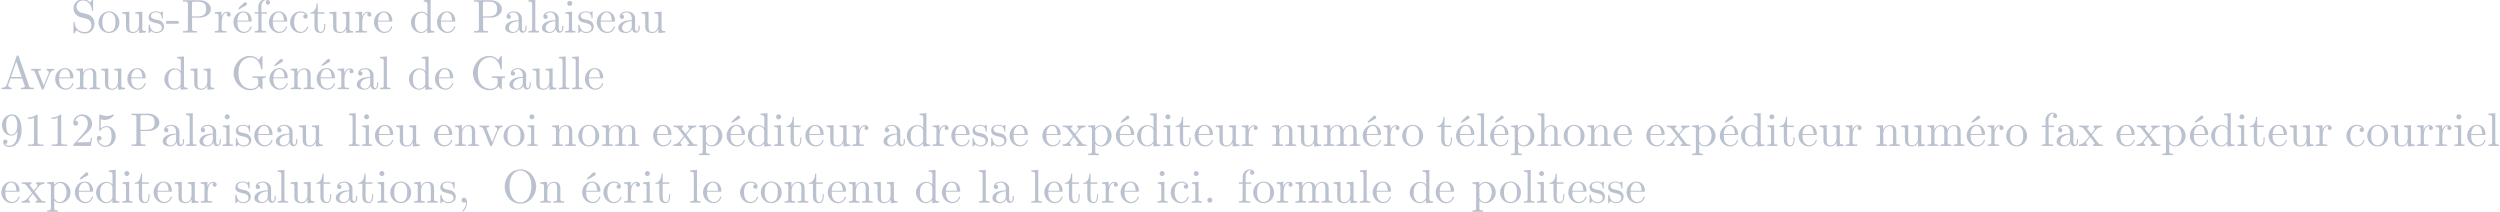 <?xml version='1.0' encoding='UTF-8'?>
<!-- This file was generated by dvisvgm 2.13.3 -->
<svg version='1.1' xmlns='http://www.w3.org/2000/svg' xmlns:xlink='http://www.w3.org/1999/xlink' width='860pt' height='72.891pt' viewBox='-48.112 17.108 860 72.891'>
<defs>
<path id='g0-44' d='M1.783-.189C1.803-.139 1.813-.08 1.813-.02C1.813 .658 1.494 1.235 1.056 1.714C1.036 1.743 1.016 1.783 1.016 1.813C1.016 1.853 1.066 1.913 1.116 1.913C1.255 1.913 1.524 1.534 1.654 1.315C1.893 .907 2.022 .438 2.022-.03C2.022-.478 1.893-1.066 1.375-1.066C1.076-1.066 .857-.837 .857-.538C.857-.199 1.116-.01 1.385-.01C1.534-.01 1.694-.06 1.783-.189Z'/>
<path id='g0-45' d='M.11-2.441V-1.853H2.76V-2.441H.11Z'/>
<path id='g0-46' d='M1.305-1.056C1.056-1.026 .857-.797 .857-.548S1.056-.01 1.365-.01C1.634-.01 1.913-.219 1.913-.528C1.913-.787 1.714-1.066 1.395-1.066C1.365-1.066 1.335-1.056 1.305-1.056Z'/>
<path id='g0-49' d='M.897-6.007V-5.699C1.325-5.699 1.803-5.748 2.192-5.958V-.757C2.192-.369 1.813-.309 1.425-.309C1.255-.309 1.086-.319 .946-.319V-.01H4.184V-.319C4.015-.319 3.846-.309 3.686-.309C3.288-.309 2.939-.369 2.939-.747V-6.486C2.939-6.575 2.909-6.645 2.8-6.645C2.66-6.645 2.491-6.456 2.381-6.376C1.943-6.087 1.405-6.007 .897-6.007Z'/>
<path id='g0-50' d='M.887-5.32C1.126-5.828 1.494-6.336 2.212-6.336C3.148-6.336 3.567-5.479 3.567-4.702C3.567-3.786 2.949-3.029 2.381-2.371C1.813-1.704 1.205-1.066 .628-.408C.538-.319 .498-.259 .498-.13V-.01H4.194L4.473-1.753H4.224C4.144-1.295 4.194-.797 3.686-.797H3.288C2.999-.787 2.71-.777 2.421-.777C2.032-.777 1.654-.787 1.275-.787L1.963-1.445C2.242-1.714 2.511-1.983 2.8-2.232C3.537-2.889 4.473-3.606 4.473-4.712C4.473-5.838 3.517-6.655 2.391-6.655C1.435-6.655 .498-5.928 .498-4.862C.498-4.613 .598-4.294 1.016-4.294C1.315-4.294 1.544-4.503 1.544-4.802C1.544-5.071 1.345-5.33 1.036-5.33C.986-5.33 .936-5.32 .887-5.32Z'/>
<path id='g0-53' d='M.817-1.196C.867-1.176 .927-1.166 .986-1.166C1.275-1.166 1.484-1.375 1.484-1.664C1.484-1.943 1.255-2.142 .996-2.142C.727-2.142 .498-1.953 .498-1.634C.498-.608 1.315 .199 2.321 .199C3.527 .199 4.473-.827 4.473-2.032C4.473-3.049 3.786-4.194 2.59-4.194C2.112-4.194 1.664-4.015 1.315-3.686V-5.629C1.554-5.569 1.793-5.509 2.042-5.499H2.162C2.859-5.499 3.517-5.798 3.985-6.346C4.025-6.406 4.085-6.466 4.085-6.535V-6.555C4.075-6.605 4.035-6.645 3.985-6.645C3.866-6.645 3.636-6.506 3.457-6.456C3.168-6.366 2.859-6.326 2.55-6.326C2.102-6.326 1.704-6.436 1.275-6.575C1.225-6.595 1.176-6.625 1.126-6.635H1.106C1.056-6.635 1.016-6.595 1.006-6.545V-3.347C1.006-3.258 1.036-3.188 1.136-3.188C1.255-3.188 1.365-3.407 1.415-3.457C1.694-3.786 2.122-3.975 2.56-3.975H2.59C3.457-3.955 3.587-2.839 3.587-2.082C3.587-1.405 3.547-.558 2.78-.179C2.62-.1 2.441-.07 2.271-.07C1.624-.07 .986-.568 .817-1.196Z'/>
<path id='g0-57' d='M3.646-3.158H3.656C3.656-2.301 3.646-1.325 3.088-.628C2.809-.299 2.471-.07 2.032-.07C1.694-.07 1.295-.149 1.066-.428C1.335-.428 1.584-.568 1.584-.867C1.584-1.116 1.415-1.345 1.136-1.345C.907-1.345 .697-1.186 .667-.946V-.857C.667-.1 1.375 .209 2.052 .209C3.776 .209 4.553-1.793 4.553-3.347C4.553-4.563 4.264-6.655 2.491-6.655C1.614-6.655 .827-6.007 .538-5.2C.448-4.941 .418-4.663 .418-4.394C.418-3.318 1.176-2.182 2.361-2.182C2.939-2.182 3.497-2.57 3.646-3.158ZM3.636-4.423V-4.065C3.597-3.357 3.288-2.401 2.421-2.401C1.385-2.401 1.305-3.716 1.305-4.423C1.305-5.091 1.345-5.898 2.002-6.276C2.152-6.356 2.321-6.396 2.491-6.396C3.537-6.396 3.636-4.981 3.636-4.423Z'/>
<path id='g0-65' d='M.319-.319V-.01H2.471V-.319C2.152-.319 1.743-.468 1.724-.817C1.724-.917 1.773-1.006 1.803-1.096C1.913-1.425 2.012-1.753 2.142-2.072C2.172-2.162 2.172-2.281 2.311-2.281H4.573C4.692-2.281 4.702-2.172 4.742-2.082L4.951-1.455C5.051-1.196 5.23-.817 5.23-.608V-.568C5.141-.329 4.752-.319 4.463-.319H4.403V-.01H7.143V-.319H6.854C6.625-.319 6.386-.339 6.267-.458C6.157-.578 6.117-.747 6.057-.897C5.549-2.381 5.041-3.875 4.513-5.36C4.334-5.878 4.095-6.426 3.965-6.954C3.925-7.083 3.866-7.143 3.726-7.143C3.527-7.143 3.487-6.934 3.427-6.735C2.869-5.051 2.252-3.387 1.684-1.714L1.474-1.116C1.415-.936 1.355-.757 1.215-.618C.986-.379 .638-.319 .319-.319ZM2.321-2.59L3.437-5.828L4.563-2.59H2.321Z'/>
<path id='g0-71' d='M5.918-.638C6.047-.389 6.416-.01 6.545-.01C6.605-.01 6.635-.07 6.635-.149V-1.843C6.635-1.903 6.625-1.973 6.625-2.042C6.625-2.391 6.884-2.411 7.323-2.411V-2.72H4.503V-2.411C4.633-2.411 4.792-2.421 4.951-2.421C5.43-2.421 5.748-2.391 5.748-1.943V-1.684C5.748-1.564 5.758-1.455 5.758-1.335C5.758-.488 4.981-.1 4.194-.1C3.278-.1 2.411-.648 1.983-1.455C1.654-2.072 1.574-2.77 1.574-3.457C1.574-4.433 1.773-5.46 2.58-6.137C3.009-6.496 3.577-6.725 4.134-6.725C5.23-6.725 5.978-5.818 6.247-4.732C6.306-4.533 6.247-4.174 6.486-4.174C6.595-4.174 6.635-4.244 6.635-4.344V-6.874C6.635-6.944 6.625-7.034 6.516-7.034C6.366-7.034 5.898-6.247 5.868-6.177C5.709-6.306 5.579-6.456 5.42-6.585C4.991-6.894 4.503-7.034 3.975-7.034C2.032-7.034 .548-5.27 .548-3.407V-3.258C.618-1.425 2.112 .209 4.045 .209C4.772 .209 5.45 0 5.918-.638Z'/>
<path id='g0-79' d='M3.696-7.034C2.809-6.904 2.062-6.615 1.474-5.918C.867-5.21 .548-4.294 .548-3.377C.548-1.664 1.773 .209 3.885 .209C5.838 .209 7.193-1.574 7.193-3.407C7.193-5.23 5.848-7.044 3.846-7.044C3.796-7.044 3.746-7.034 3.696-7.034ZM1.574-3.268V-3.437C1.574-4.583 1.813-5.888 2.959-6.545C3.238-6.695 3.547-6.785 3.866-6.785C4.712-6.785 5.43-6.187 5.818-5.39C6.087-4.842 6.167-4.154 6.167-3.577C6.167-2.262 5.858-.618 4.324-.11C4.184-.07 4.035-.05 3.895-.05C2.451-.05 1.763-1.534 1.614-2.74C1.594-2.919 1.594-3.088 1.574-3.268Z'/>
<path id='g0-80' d='M.339-6.814V-6.506C.468-6.506 .598-6.516 .717-6.516C1.076-6.516 1.365-6.466 1.365-6.067V-.747C1.365-.369 1.036-.309 .697-.309C.568-.309 .448-.319 .339-.319V-.01H3.278V-.319H2.939C2.521-.319 2.252-.339 2.252-.757V-3.158H4.085C5.031-3.228 6.217-3.806 6.217-4.951C6.217-6.007 5.171-6.705 4.164-6.804C4.015-6.814 3.875-6.824 3.726-6.824C3.527-6.824 3.328-6.814 3.138-6.814H.339ZM2.222-3.417V-6.187C2.222-6.456 2.391-6.486 2.58-6.506H3.328C3.885-6.506 4.533-6.486 4.922-6.017C5.161-5.729 5.191-5.33 5.191-4.971S5.161-4.234 4.941-3.935C4.603-3.507 4.025-3.417 3.517-3.417H2.222Z'/>
<path id='g0-83' d='M1.156-.488C1.783 0 2.271 .209 3.039 .209C4.224 .209 4.971-.857 4.971-1.873C4.971-2.7 4.503-3.467 3.706-3.796C3.098-4.045 2.341-4.025 1.813-4.344C1.415-4.593 1.186-5.021 1.186-5.46C1.186-6.247 1.853-6.755 2.56-6.755C3.547-6.755 4.234-5.968 4.394-4.971C4.423-4.822 4.394-4.553 4.573-4.553C4.682-4.553 4.692-4.643 4.692-4.732V-6.894C4.692-6.964 4.672-7.034 4.593-7.034C4.443-7.034 4.334-6.755 4.254-6.625C4.194-6.535 4.125-6.436 4.085-6.336C3.676-6.745 3.208-7.034 2.54-7.034C1.564-7.034 .548-6.356 .548-5.091C.548-4.055 1.305-3.377 2.281-3.168C2.491-3.118 2.69-3.059 2.899-3.009C3.457-2.879 4.015-2.74 4.254-2.022C4.304-1.873 4.334-1.714 4.334-1.564C4.334-.817 3.826-.1 2.989-.1C1.993-.1 1.026-.628 .827-1.773C.817-1.863 .807-1.963 .797-2.052V-2.122C.797-2.222 .747-2.271 .667-2.271C.568-2.271 .548-2.192 .548-2.122V.07C.548 .139 .568 .209 .648 .209C.797 .209 .907-.07 .986-.199C1.046-.289 1.116-.389 1.156-.488Z'/>
<path id='g0-97' d='M1.116-3.796C1.365-4.105 1.803-4.244 2.172-4.244C2.909-4.244 3.238-3.577 3.238-2.869V-2.61C2.092-2.61 .408-2.252 .408-.946V-.867C.488-.1 1.455 .1 2.022 .1C2.531 .1 3.178-.239 3.308-.747H3.318C3.377-.319 3.646 .05 4.095 .05C4.503 .05 4.862-.279 4.912-.727V-1.455H4.663V-.946C4.663-.677 4.613-.269 4.304-.269C3.985-.269 3.935-.658 3.935-.927V-2.59C3.935-2.72 3.945-2.839 3.945-2.969C3.945-3.935 3.039-4.463 2.212-4.463C1.584-4.463 .697-4.154 .697-3.357C.697-3.068 .907-2.879 1.166-2.879C1.445-2.879 1.614-3.098 1.614-3.337C1.614-3.626 1.385-3.796 1.116-3.796ZM3.238-2.401V-1.395C3.238-.707 2.76-.159 2.112-.12H2.072C1.604-.12 1.186-.488 1.186-.966V-1.016C1.255-2.022 2.381-2.371 3.238-2.401Z'/>
<path id='g0-99' d='M3.577-3.856C3.318-3.836 3.108-3.676 3.108-3.397C3.108-3.128 3.298-2.939 3.567-2.939C3.866-2.939 4.025-3.158 4.025-3.437V-3.497C3.925-4.224 3.078-4.463 2.501-4.463C1.285-4.463 .329-3.397 .329-2.162C.329-1.036 1.205 .1 2.491 .1C3.148 .1 3.796-.259 4.065-.956C4.085-1.016 4.134-1.106 4.134-1.176S4.085-1.295 4.015-1.295C3.866-1.295 3.776-.917 3.706-.787C3.467-.399 3.059-.159 2.61-.149C1.544-.149 1.215-1.215 1.166-2.002V-2.122C1.166-2.919 1.355-4.115 2.451-4.214H2.531C2.899-4.214 3.288-4.105 3.577-3.856Z'/>
<path id='g0-100' d='M3.029-6.814V-6.506H3.188C3.537-6.506 3.806-6.466 3.806-5.888L3.796-3.796C3.557-4.194 2.989-4.403 2.531-4.403C1.305-4.403 .329-3.347 .329-2.142C.329-1.076 1.146 .1 2.461 .1C2.979 .1 3.447-.149 3.776-.548V.1L5.25-.01V-.319H5.081C4.772-.319 4.473-.349 4.473-.817V-6.924L3.029-6.814ZM1.166-1.903V-2.052C1.166-2.79 1.255-3.537 1.943-3.995C2.142-4.115 2.371-4.184 2.6-4.184C3.088-4.184 3.786-3.786 3.786-3.158C3.786-3.029 3.776-2.899 3.776-2.77V-1.116C3.776-.986 3.726-.897 3.656-.797C3.397-.408 2.969-.12 2.501-.12C1.773-.12 1.315-.787 1.205-1.474C1.186-1.614 1.186-1.763 1.166-1.903Z'/>
<path id='g0-101' d='M1.116-2.311H3.985C4.095-2.311 4.144-2.381 4.144-2.491C4.144-3.547 3.497-4.463 2.381-4.463C1.156-4.463 .279-3.377 .279-2.192C.279-1.275 .787-.458 1.664-.06C1.893 .04 2.162 .1 2.411 .1H2.441C3.208 .1 3.846-.329 4.115-1.096C4.125-1.126 4.125-1.166 4.125-1.196C4.125-1.265 4.085-1.315 4.015-1.315C3.866-1.315 3.806-.986 3.746-.877C3.497-.438 3.019-.149 2.501-.149C2.132-.149 1.813-.359 1.544-.628C1.146-1.086 1.116-1.733 1.116-2.311ZM1.126-2.521C1.126-3.288 1.534-4.244 2.351-4.244H2.401C3.377-4.154 3.367-3.118 3.467-2.521H1.126Z'/>
<path id='g0-102' d='M1.106-4.294H.329V-3.985H1.106V-.687C1.106-.349 .817-.319 .518-.319H.339V-.01H2.74V-.319H2.421C2.202-.319 1.973-.329 1.853-.438C1.773-.528 1.773-.658 1.773-.777V-3.985H2.909V-4.294H1.743V-5.599C1.743-6.147 2.122-6.814 2.66-6.814C2.76-6.814 2.899-6.795 2.979-6.735C2.79-6.685 2.68-6.506 2.68-6.316C2.68-6.057 2.879-5.888 3.118-5.888C3.377-5.888 3.567-6.087 3.567-6.306C3.567-6.785 3.068-7.034 2.66-7.034C1.753-7.034 1.106-6.326 1.106-5.36V-4.294Z'/>
<path id='g0-104' d='M.319-6.814V-6.506H.468C.837-6.506 1.096-6.466 1.096-5.988V-.956C1.096-.887 1.106-.817 1.106-.737C1.106-.359 .837-.319 .558-.319H.319V-.01H2.57V-.319H2.311C2.032-.319 1.793-.359 1.793-.727V-2.55C1.793-3.268 2.162-4.184 3.148-4.184C3.786-4.184 3.846-3.497 3.846-3.068V-.687C3.846-.349 3.557-.319 3.248-.319H3.068V-.01H5.32V-.319H5.071C4.802-.319 4.543-.359 4.543-.697V-2.879C4.543-3.208 4.533-3.537 4.384-3.836C4.144-4.274 3.646-4.403 3.188-4.403C2.61-4.403 1.963-4.015 1.773-3.457L1.763-6.924L.319-6.814Z'/>
<path id='g0-105' d='M.369-4.294V-3.985H.558C.847-3.985 1.106-3.945 1.106-3.487V-.727C1.106-.379 .927-.319 .329-.319V-.01H2.471V-.319H2.271C2.012-.319 1.773-.349 1.773-.667V-4.403L.369-4.294ZM1.205-6.665C.956-6.635 .757-6.416 .757-6.147C.757-5.858 1.006-5.619 1.285-5.619C1.554-5.619 1.813-5.838 1.813-6.147C1.813-6.436 1.564-6.675 1.285-6.675C1.255-6.675 1.235-6.665 1.205-6.665Z'/>
<path id='g0-108' d='M.329-6.814V-6.506H.478C.847-6.506 1.106-6.466 1.106-5.988V-.956C1.106-.887 1.116-.817 1.116-.737C1.116-.359 .847-.319 .568-.319H.329V-.01H2.55V-.319H2.301C2.012-.319 1.773-.359 1.773-.747V-6.924L.329-6.814Z'/>
<path id='g0-109' d='M.319-4.294V-3.985H.468C.797-3.985 1.096-3.955 1.096-3.487V-.737C1.096-.329 .817-.319 .379-.319H.319V-.01H2.57V-.319H2.311C2.032-.319 1.793-.359 1.793-.727V-2.55C1.793-3.278 2.192-4.184 3.148-4.184C3.786-4.184 3.856-3.527 3.856-3.068V-.697C3.856-.339 3.557-.319 3.228-.319H3.078V-.01H5.33V-.319H5.071C4.792-.319 4.553-.359 4.553-.727V-2.55C4.553-3.278 4.951-4.184 5.908-4.184C6.545-4.184 6.615-3.527 6.615-3.068V-.697C6.615-.339 6.316-.319 5.988-.319H5.838V-.01H8.09V-.319H7.88C7.582-.319 7.313-.349 7.313-.697V-2.949C7.313-3.318 7.293-3.646 7.054-3.985C6.795-4.314 6.366-4.403 5.968-4.403C5.32-4.403 4.792-4.025 4.523-3.447C4.334-4.154 3.885-4.403 3.198-4.403C2.56-4.403 1.953-4.005 1.743-3.387L1.733-4.403L.319-4.294Z'/>
<path id='g0-110' d='M.319-4.294V-3.985H.468C.797-3.985 1.096-3.955 1.096-3.487V-.737C1.096-.329 .817-.319 .379-.319H.319V-.01H2.57V-.319H2.311C2.032-.319 1.793-.359 1.793-.727V-2.55C1.793-3.268 2.162-4.184 3.148-4.184C3.786-4.184 3.846-3.497 3.846-3.068V-.687C3.846-.349 3.557-.319 3.248-.319H3.068V-.01H5.32V-.319H5.071C4.802-.319 4.543-.359 4.543-.697V-2.879C4.543-3.208 4.533-3.547 4.374-3.846C4.144-4.284 3.636-4.403 3.178-4.403C2.57-4.403 1.943-3.985 1.743-3.387L1.733-4.403L.319-4.294Z'/>
<path id='g0-111' d='M2.341-4.463C1.086-4.334 .279-3.278 .279-2.122C.279-.996 1.166 .1 2.491 .1C3.686 .1 4.692-.877 4.692-2.132C4.692-3.318 3.796-4.473 2.471-4.473C2.431-4.473 2.381-4.463 2.341-4.463ZM1.116-1.893V-2.331C1.116-3.088 1.355-4.244 2.481-4.244C3.288-4.244 3.746-3.567 3.836-2.809C3.856-2.59 3.856-2.381 3.856-2.162C3.856-1.514 3.786-.707 3.148-.339C2.949-.209 2.73-.149 2.501-.149C1.773-.149 1.265-.717 1.156-1.494C1.136-1.624 1.136-1.763 1.116-1.893Z'/>
<path id='g0-112' d='M.269-4.294V-3.985H.458C.757-3.985 1.046-3.955 1.046-3.557V1.215C1.046 1.574 .787 1.614 .498 1.614H.269V1.923H2.521V1.614H2.281C1.983 1.614 1.743 1.574 1.743 1.215L1.753-.508C1.983-.1 2.54 .1 2.969 .1C4.204 .1 5.191-.956 5.191-2.162C5.191-3.357 4.264-4.403 3.098-4.403C2.55-4.403 2.072-4.164 1.714-3.756V-4.403L.269-4.294ZM4.344-1.983C4.294-1.255 3.905-.209 2.999-.12H2.939C2.511-.12 2.122-.359 1.883-.717C1.803-.827 1.743-.927 1.743-1.066V-2.74C1.743-2.869 1.733-2.999 1.733-3.128C1.733-3.656 2.411-4.154 2.999-4.154C4.005-4.154 4.354-2.849 4.354-2.142C4.354-2.092 4.354-2.032 4.344-1.983Z'/>
<path id='g0-114' d='M.269-4.294V-3.985H.418C.747-3.985 1.046-3.955 1.046-3.487V-.737C1.046-.329 .767-.319 .329-.319H.269V-.01H2.68V-.319C2.56-.319 2.421-.309 2.301-.309C1.983-.309 1.714-.359 1.714-.727V-2.052C1.714-2.899 1.913-4.184 2.889-4.184C2.929-4.184 2.959-4.184 2.999-4.174V-4.164C2.849-4.105 2.77-3.945 2.77-3.786C2.77-3.557 2.919-3.397 3.148-3.357C3.437-3.357 3.626-3.537 3.626-3.786C3.626-4.184 3.248-4.403 2.889-4.403C2.301-4.403 1.773-3.875 1.674-3.337L1.664-4.403L.269-4.294Z'/>
<path id='g0-115' d='M1.753-4.463C1.385-4.423 .996-4.354 .707-4.105C.468-3.895 .329-3.557 .329-3.238C.329-1.534 3.098-2.501 3.098-1.006C3.098-.399 2.55-.12 2.002-.12C1.245-.12 .737-.658 .598-1.514C.578-1.604 .568-1.694 .448-1.694C.369-1.694 .329-1.634 .329-1.564V.01C.339 .06 .369 .09 .418 .1H.438C.598 .1 .757-.269 .877-.299H.887C.966-.299 1.235-.05 1.445 .02C1.614 .08 1.793 .1 1.973 .1C2.8 .1 3.587-.339 3.587-1.255C3.587-1.913 3.108-2.451 2.451-2.62C1.833-2.79 .817-2.79 .817-3.517C.817-4.125 1.484-4.274 1.923-4.274C2.411-4.274 3.088-4.005 3.088-3.148C3.088-3.059 3.098-2.979 3.208-2.979C3.308-2.979 3.347-3.059 3.347-3.158C3.347-3.208 3.337-3.258 3.337-3.298V-4.324C3.337-4.384 3.308-4.463 3.228-4.463C3.068-4.463 2.969-4.214 2.859-4.214H2.849C2.77-4.214 2.61-4.344 2.491-4.384C2.311-4.443 2.112-4.473 1.923-4.473C1.863-4.473 1.813-4.463 1.753-4.463Z'/>
<path id='g0-116' d='M1.484-6.137C1.484-5.45 1.196-4.204 .179-4.204V-3.985H1.036V-1.415C1.036-1.086 1.056-.757 1.215-.468C1.435-.07 1.903 .1 2.341 .1C3.158 .1 3.318-.817 3.318-1.445V-1.813H3.068C3.068-1.664 3.078-1.514 3.078-1.355C3.078-.917 2.979-.149 2.391-.149C1.823-.149 1.733-.837 1.733-1.285V-3.985H3.148V-4.294H1.733V-6.137H1.484Z'/>
<path id='g0-117' d='M.319-4.294V-3.985H.458C.737-3.985 1.026-3.965 1.086-3.666C1.096-3.557 1.096-3.457 1.096-3.347V-1.365C1.096-1.036 1.106-.727 1.285-.438C1.554-.01 2.122 .11 2.59 .11C3.039 .11 3.447-.09 3.696-.458C3.766-.558 3.836-.658 3.866-.777L3.875 .1L5.32-.01V-.319H5.171C4.842-.319 4.543-.349 4.543-.797V-4.403L3.068-4.294V-3.985H3.218C3.547-3.985 3.846-3.955 3.846-3.487V-1.684C3.846-.946 3.467-.13 2.64-.13C2.082-.13 1.793-.269 1.793-1.325V-4.403L.319-4.294Z'/>
<path id='g0-118' d='M.189-4.294V-3.985H.379C.877-3.985 .917-3.786 1.225-3.029L2.032-1.026C2.192-.648 2.391 .1 2.63 .1C2.859 .1 3.049-.618 3.198-.986L4.035-3.049C4.284-3.666 4.503-3.985 5.061-3.985V-4.294H3.457V-3.985C3.676-3.985 3.925-3.816 3.925-3.577C3.925-3.447 3.866-3.308 3.816-3.178C3.527-2.471 3.248-1.773 2.959-1.076C2.929-.986 2.879-.897 2.859-.797H2.849C2.78-1.026 2.67-1.255 2.58-1.484L1.763-3.497C1.733-3.577 1.694-3.656 1.694-3.736V-3.776C1.743-3.975 2.052-3.985 2.252-3.985V-4.294H.189Z'/>
<path id='g0-120' d='M.169-4.294V-3.985H.369C.887-3.985 1.026-3.776 1.255-3.487L2.192-2.262C2.232-2.222 2.311-2.142 2.311-2.082C2.301-2.032 2.222-1.953 2.192-1.913C1.594-1.225 1.156-.319 .12-.319V-.01H1.903V-.319C1.714-.319 1.614-.498 1.614-.638C1.614-.837 1.763-.976 1.883-1.126S2.122-1.435 2.252-1.584C2.331-1.684 2.421-1.773 2.481-1.883C2.73-1.614 2.939-1.295 3.158-1.006L3.347-.757C3.387-.707 3.457-.638 3.457-.568C3.457-.408 3.238-.319 3.098-.319V-.01H5.141V-.319H4.961C4.792-.319 4.603-.329 4.453-.408C4.274-.498 4.154-.687 4.035-.837C3.706-1.275 3.357-1.714 3.029-2.152L2.939-2.271C2.919-2.291 2.899-2.321 2.889-2.351C2.889-2.411 2.959-2.471 2.989-2.511L3.298-2.889C3.477-3.108 3.636-3.347 3.846-3.547C4.154-3.826 4.543-3.985 4.961-3.985V-4.294H3.188V-3.985C3.387-3.935 3.467-3.836 3.467-3.676C3.467-3.387 3.148-3.128 2.979-2.899C2.909-2.809 2.76-2.6 2.71-2.6C2.65-2.6 2.511-2.829 2.421-2.939C2.202-3.218 1.853-3.577 1.853-3.746C1.853-3.895 2.072-3.975 2.202-3.985V-4.294H.169Z'/>
<path id='g0-233' d='M1.116-2.311H3.985C4.095-2.311 4.144-2.381 4.144-2.491C4.144-3.547 3.497-4.463 2.381-4.463C1.156-4.463 .279-3.377 .279-2.192C.279-1.275 .787-.458 1.664-.06C1.893 .04 2.162 .1 2.411 .1H2.441C3.208 .1 3.846-.329 4.115-1.096C4.125-1.126 4.125-1.166 4.125-1.196C4.125-1.265 4.085-1.315 4.015-1.315C3.866-1.315 3.806-.986 3.746-.877C3.497-.438 3.019-.149 2.501-.149C2.132-.149 1.813-.359 1.544-.628C1.146-1.086 1.116-1.733 1.116-2.311ZM1.126-2.521C1.126-3.288 1.534-4.244 2.351-4.244H2.401C3.377-4.154 3.367-3.118 3.467-2.521H1.126ZM1.445-4.882C1.694-4.991 1.943-5.151 2.182-5.29L2.7-5.589C2.869-5.689 3.138-5.778 3.138-6.027C3.138-6.217 2.959-6.406 2.77-6.406H2.75C2.58-6.386 2.471-6.237 2.361-6.127C2.082-5.848 1.315-5.191 1.315-5.071C1.315-5.001 1.405-4.922 1.445-4.882Z'/>
</defs>
<g id='page1' transform='matrix(1.632 0 0 1.632 0 0)'>
<g fill='#bbc2cf'>
<use x='-14.536' y='17.344' xlink:href='#g0-83'/>
<use x='-9.003' y='17.344' xlink:href='#g0-111'/>
<use x='-4.023' y='17.344' xlink:href='#g0-117'/>
<use x='1.511' y='17.344' xlink:href='#g0-115'/>
<use x='5.44' y='17.344' xlink:href='#g0-45'/>
<use x='8.76' y='17.344' xlink:href='#g0-80'/>
<use x='15.538' y='17.344' xlink:href='#g0-114'/>
<use x='19.439' y='17.344' xlink:href='#g0-233'/>
<use x='23.866' y='17.344' xlink:href='#g0-102'/>
<use x='26.909' y='17.344' xlink:href='#g0-101'/>
<use x='31.336' y='17.344' xlink:href='#g0-99'/>
<use x='35.763' y='17.344' xlink:href='#g0-116'/>
<use x='39.636' y='17.344' xlink:href='#g0-117'/>
<use x='45.17' y='17.344' xlink:href='#g0-114'/>
<use x='49.071' y='17.344' xlink:href='#g0-101'/>
<use x='56.818' y='17.344' xlink:href='#g0-100'/>
<use x='62.351' y='17.344' xlink:href='#g0-101'/>
<use x='70.098' y='17.344' xlink:href='#g0-80'/>
<use x='76.6' y='17.344' xlink:href='#g0-97'/>
<use x='81.58' y='17.344' xlink:href='#g0-108'/>
<use x='84.347' y='17.344' xlink:href='#g0-97'/>
<use x='89.327' y='17.344' xlink:href='#g0-105'/>
<use x='92.093' y='17.344' xlink:href='#g0-115'/>
<use x='96.022' y='17.344' xlink:href='#g0-101'/>
<use x='100.449' y='17.344' xlink:href='#g0-97'/>
<use x='105.429' y='17.344' xlink:href='#g0-117'/>
<use x='-29.48' y='29.299' xlink:href='#g0-65'/>
<use x='-23.117' y='29.299' xlink:href='#g0-118'/>
<use x='-18.137' y='29.299' xlink:href='#g0-101'/>
<use x='-13.71' y='29.299' xlink:href='#g0-110'/>
<use x='-8.453' y='29.299' xlink:href='#g0-117'/>
<use x='-2.92' y='29.299' xlink:href='#g0-101'/>
<use x='4.827' y='29.299' xlink:href='#g0-100'/>
<use x='10.361' y='29.299' xlink:href='#g0-117'/>
<use x='19.214' y='29.299' xlink:href='#g0-71'/>
<use x='27.03' y='29.299' xlink:href='#g0-233'/>
<use x='31.457' y='29.299' xlink:href='#g0-110'/>
<use x='36.99' y='29.299' xlink:href='#g0-233'/>
<use x='41.417' y='29.299' xlink:href='#g0-114'/>
<use x='45.318' y='29.299' xlink:href='#g0-97'/>
<use x='50.298' y='29.299' xlink:href='#g0-108'/>
<use x='56.385' y='29.299' xlink:href='#g0-100'/>
<use x='61.919' y='29.299' xlink:href='#g0-101'/>
<use x='69.665' y='29.299' xlink:href='#g0-71'/>
<use x='77.481' y='29.299' xlink:href='#g0-97'/>
<use x='82.462' y='29.299' xlink:href='#g0-117'/>
<use x='87.995' y='29.299' xlink:href='#g0-108'/>
<use x='90.762' y='29.299' xlink:href='#g0-108'/>
<use x='93.528' y='29.299' xlink:href='#g0-101'/>
<use x='-29.48' y='41.255' xlink:href='#g0-57'/>
<use x='-24.5' y='41.255' xlink:href='#g0-49'/>
<use x='-19.52' y='41.255' xlink:href='#g0-49'/>
<use x='-14.54' y='41.255' xlink:href='#g0-50'/>
<use x='-9.56' y='41.255' xlink:href='#g0-53'/>
<use x='-2.096' y='41.255' xlink:href='#g0-80'/>
<use x='4.406' y='41.255' xlink:href='#g0-97'/>
<use x='9.386' y='41.255' xlink:href='#g0-108'/>
<use x='12.152' y='41.255' xlink:href='#g0-97'/>
<use x='17.132' y='41.255' xlink:href='#g0-105'/>
<use x='19.899' y='41.255' xlink:href='#g0-115'/>
<use x='23.828' y='41.255' xlink:href='#g0-101'/>
<use x='28.255' y='41.255' xlink:href='#g0-97'/>
<use x='33.235' y='41.255' xlink:href='#g0-117'/>
<use x='43.735' y='41.255' xlink:href='#g0-108'/>
<use x='46.502' y='41.255' xlink:href='#g0-105'/>
<use x='49.268' y='41.255' xlink:href='#g0-101'/>
<use x='53.695' y='41.255' xlink:href='#g0-117'/>
<use x='61.712' y='41.255' xlink:href='#g0-101'/>
<use x='66.139' y='41.255' xlink:href='#g0-110'/>
<use x='71.396' y='41.255' xlink:href='#g0-118'/>
<use x='76.376' y='41.255' xlink:href='#g0-111'/>
<use x='81.356' y='41.255' xlink:href='#g0-105'/>
<use x='86.606' y='41.255' xlink:href='#g0-110'/>
<use x='92.139' y='41.255' xlink:href='#g0-111'/>
<use x='97.119' y='41.255' xlink:href='#g0-109'/>
<use x='107.903' y='41.255' xlink:href='#g0-101'/>
<use x='112.33' y='41.255' xlink:href='#g0-120'/>
<use x='117.586' y='41.255' xlink:href='#g0-112'/>
<use x='123.397' y='41.255' xlink:href='#g0-233'/>
<use x='127.823' y='41.255' xlink:href='#g0-100'/>
<use x='133.357' y='41.255' xlink:href='#g0-105'/>
<use x='136.124' y='41.255' xlink:href='#g0-116'/>
<use x='139.997' y='41.255' xlink:href='#g0-101'/>
<use x='144.424' y='41.255' xlink:href='#g0-117'/>
<use x='149.957' y='41.255' xlink:href='#g0-114'/>
<use x='156.342' y='41.255' xlink:href='#g0-97'/>
<use x='161.322' y='41.255' xlink:href='#g0-100'/>
<use x='166.855' y='41.255' xlink:href='#g0-114'/>
<use x='170.756' y='41.255' xlink:href='#g0-101'/>
<use x='175.183' y='41.255' xlink:href='#g0-115'/>
<use x='179.112' y='41.255' xlink:href='#g0-115'/>
<use x='183.04' y='41.255' xlink:href='#g0-101'/>
<use x='189.951' y='41.255' xlink:href='#g0-101'/>
<use x='194.377' y='41.255' xlink:href='#g0-120'/>
<use x='199.634' y='41.255' xlink:href='#g0-112'/>
<use x='205.444' y='41.255' xlink:href='#g0-233'/>
<use x='209.871' y='41.255' xlink:href='#g0-100'/>
<use x='215.404' y='41.255' xlink:href='#g0-105'/>
<use x='218.171' y='41.255' xlink:href='#g0-116'/>
<use x='222.045' y='41.255' xlink:href='#g0-101'/>
<use x='226.471' y='41.255' xlink:href='#g0-117'/>
<use x='232.005' y='41.255' xlink:href='#g0-114'/>
<use x='238.389' y='41.255' xlink:href='#g0-110'/>
<use x='243.646' y='41.255' xlink:href='#g0-117'/>
<use x='249.179' y='41.255' xlink:href='#g0-109'/>
<use x='257.48' y='41.255' xlink:href='#g0-233'/>
<use x='261.906' y='41.255' xlink:href='#g0-114'/>
<use x='265.807' y='41.255' xlink:href='#g0-111'/>
<use x='273.271' y='41.255' xlink:href='#g0-116'/>
<use x='277.144' y='41.255' xlink:href='#g0-233'/>
<use x='281.571' y='41.255' xlink:href='#g0-108'/>
<use x='284.338' y='41.255' xlink:href='#g0-233'/>
<use x='288.765' y='41.255' xlink:href='#g0-112'/>
<use x='294.298' y='41.255' xlink:href='#g0-104'/>
<use x='299.832' y='41.255' xlink:href='#g0-111'/>
<use x='304.812' y='41.255' xlink:href='#g0-110'/>
<use x='310.345' y='41.255' xlink:href='#g0-101'/>
<use x='317.255' y='41.255' xlink:href='#g0-101'/>
<use x='321.682' y='41.255' xlink:href='#g0-120'/>
<use x='326.939' y='41.255' xlink:href='#g0-112'/>
<use x='332.749' y='41.255' xlink:href='#g0-233'/>
<use x='337.176' y='41.255' xlink:href='#g0-100'/>
<use x='342.709' y='41.255' xlink:href='#g0-105'/>
<use x='345.476' y='41.255' xlink:href='#g0-116'/>
<use x='349.349' y='41.255' xlink:href='#g0-101'/>
<use x='353.776' y='41.255' xlink:href='#g0-117'/>
<use x='359.309' y='41.255' xlink:href='#g0-114'/>
<use x='365.694' y='41.255' xlink:href='#g0-110'/>
<use x='370.951' y='41.255' xlink:href='#g0-117'/>
<use x='376.484' y='41.255' xlink:href='#g0-109'/>
<use x='384.784' y='41.255' xlink:href='#g0-233'/>
<use x='389.211' y='41.255' xlink:href='#g0-114'/>
<use x='393.112' y='41.255' xlink:href='#g0-111'/>
<use x='400.576' y='41.255' xlink:href='#g0-102'/>
<use x='403.619' y='41.255' xlink:href='#g0-97'/>
<use x='408.599' y='41.255' xlink:href='#g0-120'/>
<use x='416.339' y='41.255' xlink:href='#g0-101'/>
<use x='420.766' y='41.255' xlink:href='#g0-120'/>
<use x='426.023' y='41.255' xlink:href='#g0-112'/>
<use x='431.833' y='41.255' xlink:href='#g0-233'/>
<use x='436.26' y='41.255' xlink:href='#g0-100'/>
<use x='441.793' y='41.255' xlink:href='#g0-105'/>
<use x='444.56' y='41.255' xlink:href='#g0-116'/>
<use x='448.433' y='41.255' xlink:href='#g0-101'/>
<use x='452.86' y='41.255' xlink:href='#g0-117'/>
<use x='458.393' y='41.255' xlink:href='#g0-114'/>
<use x='464.778' y='41.255' xlink:href='#g0-99'/>
<use x='469.205' y='41.255' xlink:href='#g0-111'/>
<use x='474.185' y='41.255' xlink:href='#g0-117'/>
<use x='479.718' y='41.255' xlink:href='#g0-114'/>
<use x='483.619' y='41.255' xlink:href='#g0-114'/>
<use x='487.52' y='41.255' xlink:href='#g0-105'/>
<use x='490.287' y='41.255' xlink:href='#g0-101'/>
<use x='494.714' y='41.255' xlink:href='#g0-108'/>
<use x='-29.48' y='53.21' xlink:href='#g0-101'/>
<use x='-25.053' y='53.21' xlink:href='#g0-120'/>
<use x='-19.797' y='53.21' xlink:href='#g0-112'/>
<use x='-13.986' y='53.21' xlink:href='#g0-233'/>
<use x='-9.56' y='53.21' xlink:href='#g0-100'/>
<use x='-4.026' y='53.21' xlink:href='#g0-105'/>
<use x='-1.26' y='53.21' xlink:href='#g0-116'/>
<use x='2.614' y='53.21' xlink:href='#g0-101'/>
<use x='7.041' y='53.21' xlink:href='#g0-117'/>
<use x='12.574' y='53.21' xlink:href='#g0-114'/>
<use x='19.795' y='53.21' xlink:href='#g0-115'/>
<use x='23.724' y='53.21' xlink:href='#g0-97'/>
<use x='28.704' y='53.21' xlink:href='#g0-108'/>
<use x='31.471' y='53.21' xlink:href='#g0-117'/>
<use x='37.004' y='53.21' xlink:href='#g0-116'/>
<use x='40.878' y='53.21' xlink:href='#g0-97'/>
<use x='45.858' y='53.21' xlink:href='#g0-116'/>
<use x='49.731' y='53.21' xlink:href='#g0-105'/>
<use x='52.498' y='53.21' xlink:href='#g0-111'/>
<use x='57.478' y='53.21' xlink:href='#g0-110'/>
<use x='63.011' y='53.21' xlink:href='#g0-115'/>
<use x='66.94' y='53.21' xlink:href='#g0-44'/>
<use x='76.347' y='53.21' xlink:href='#g0-79'/>
<use x='84.094' y='53.21' xlink:href='#g0-110'/>
<use x='92.947' y='53.21' xlink:href='#g0-233'/>
<use x='97.374' y='53.21' xlink:href='#g0-99'/>
<use x='101.801' y='53.21' xlink:href='#g0-114'/>
<use x='105.702' y='53.21' xlink:href='#g0-105'/>
<use x='108.469' y='53.21' xlink:href='#g0-116'/>
<use x='115.662' y='53.21' xlink:href='#g0-108'/>
<use x='118.429' y='53.21' xlink:href='#g0-101'/>
<use x='126.176' y='53.21' xlink:href='#g0-99'/>
<use x='130.603' y='53.21' xlink:href='#g0-111'/>
<use x='135.583' y='53.21' xlink:href='#g0-110'/>
<use x='140.839' y='53.21' xlink:href='#g0-116'/>
<use x='144.713' y='53.21' xlink:href='#g0-101'/>
<use x='149.14' y='53.21' xlink:href='#g0-110'/>
<use x='154.396' y='53.21' xlink:href='#g0-117'/>
<use x='163.25' y='53.21' xlink:href='#g0-100'/>
<use x='168.783' y='53.21' xlink:href='#g0-101'/>
<use x='176.53' y='53.21' xlink:href='#g0-108'/>
<use x='179.297' y='53.21' xlink:href='#g0-97'/>
<use x='187.597' y='53.21' xlink:href='#g0-108'/>
<use x='190.364' y='53.21' xlink:href='#g0-101'/>
<use x='194.791' y='53.21' xlink:href='#g0-116'/>
<use x='198.664' y='53.21' xlink:href='#g0-116'/>
<use x='202.537' y='53.21' xlink:href='#g0-114'/>
<use x='206.438' y='53.21' xlink:href='#g0-101'/>
<use x='214.185' y='53.21' xlink:href='#g0-105'/>
<use x='216.952' y='53.21' xlink:href='#g0-99'/>
<use x='221.379' y='53.21' xlink:href='#g0-105'/>
<use x='224.145' y='53.21' xlink:href='#g0-46'/>
<use x='231.339' y='53.21' xlink:href='#g0-102'/>
<use x='234.382' y='53.21' xlink:href='#g0-111'/>
<use x='239.362' y='53.21' xlink:href='#g0-114'/>
<use x='243.264' y='53.21' xlink:href='#g0-109'/>
<use x='251.287' y='53.21' xlink:href='#g0-117'/>
<use x='256.821' y='53.21' xlink:href='#g0-108'/>
<use x='259.587' y='53.21' xlink:href='#g0-101'/>
<use x='267.334' y='53.21' xlink:href='#g0-100'/>
<use x='272.868' y='53.21' xlink:href='#g0-101'/>
<use x='280.614' y='53.21' xlink:href='#g0-112'/>
<use x='286.424' y='53.21' xlink:href='#g0-111'/>
<use x='291.405' y='53.21' xlink:href='#g0-108'/>
<use x='294.171' y='53.21' xlink:href='#g0-105'/>
<use x='296.938' y='53.21' xlink:href='#g0-116'/>
<use x='300.811' y='53.21' xlink:href='#g0-101'/>
<use x='305.238' y='53.21' xlink:href='#g0-115'/>
<use x='309.167' y='53.21' xlink:href='#g0-115'/>
<use x='313.096' y='53.21' xlink:href='#g0-101'/>
</g>
</g>
</svg>